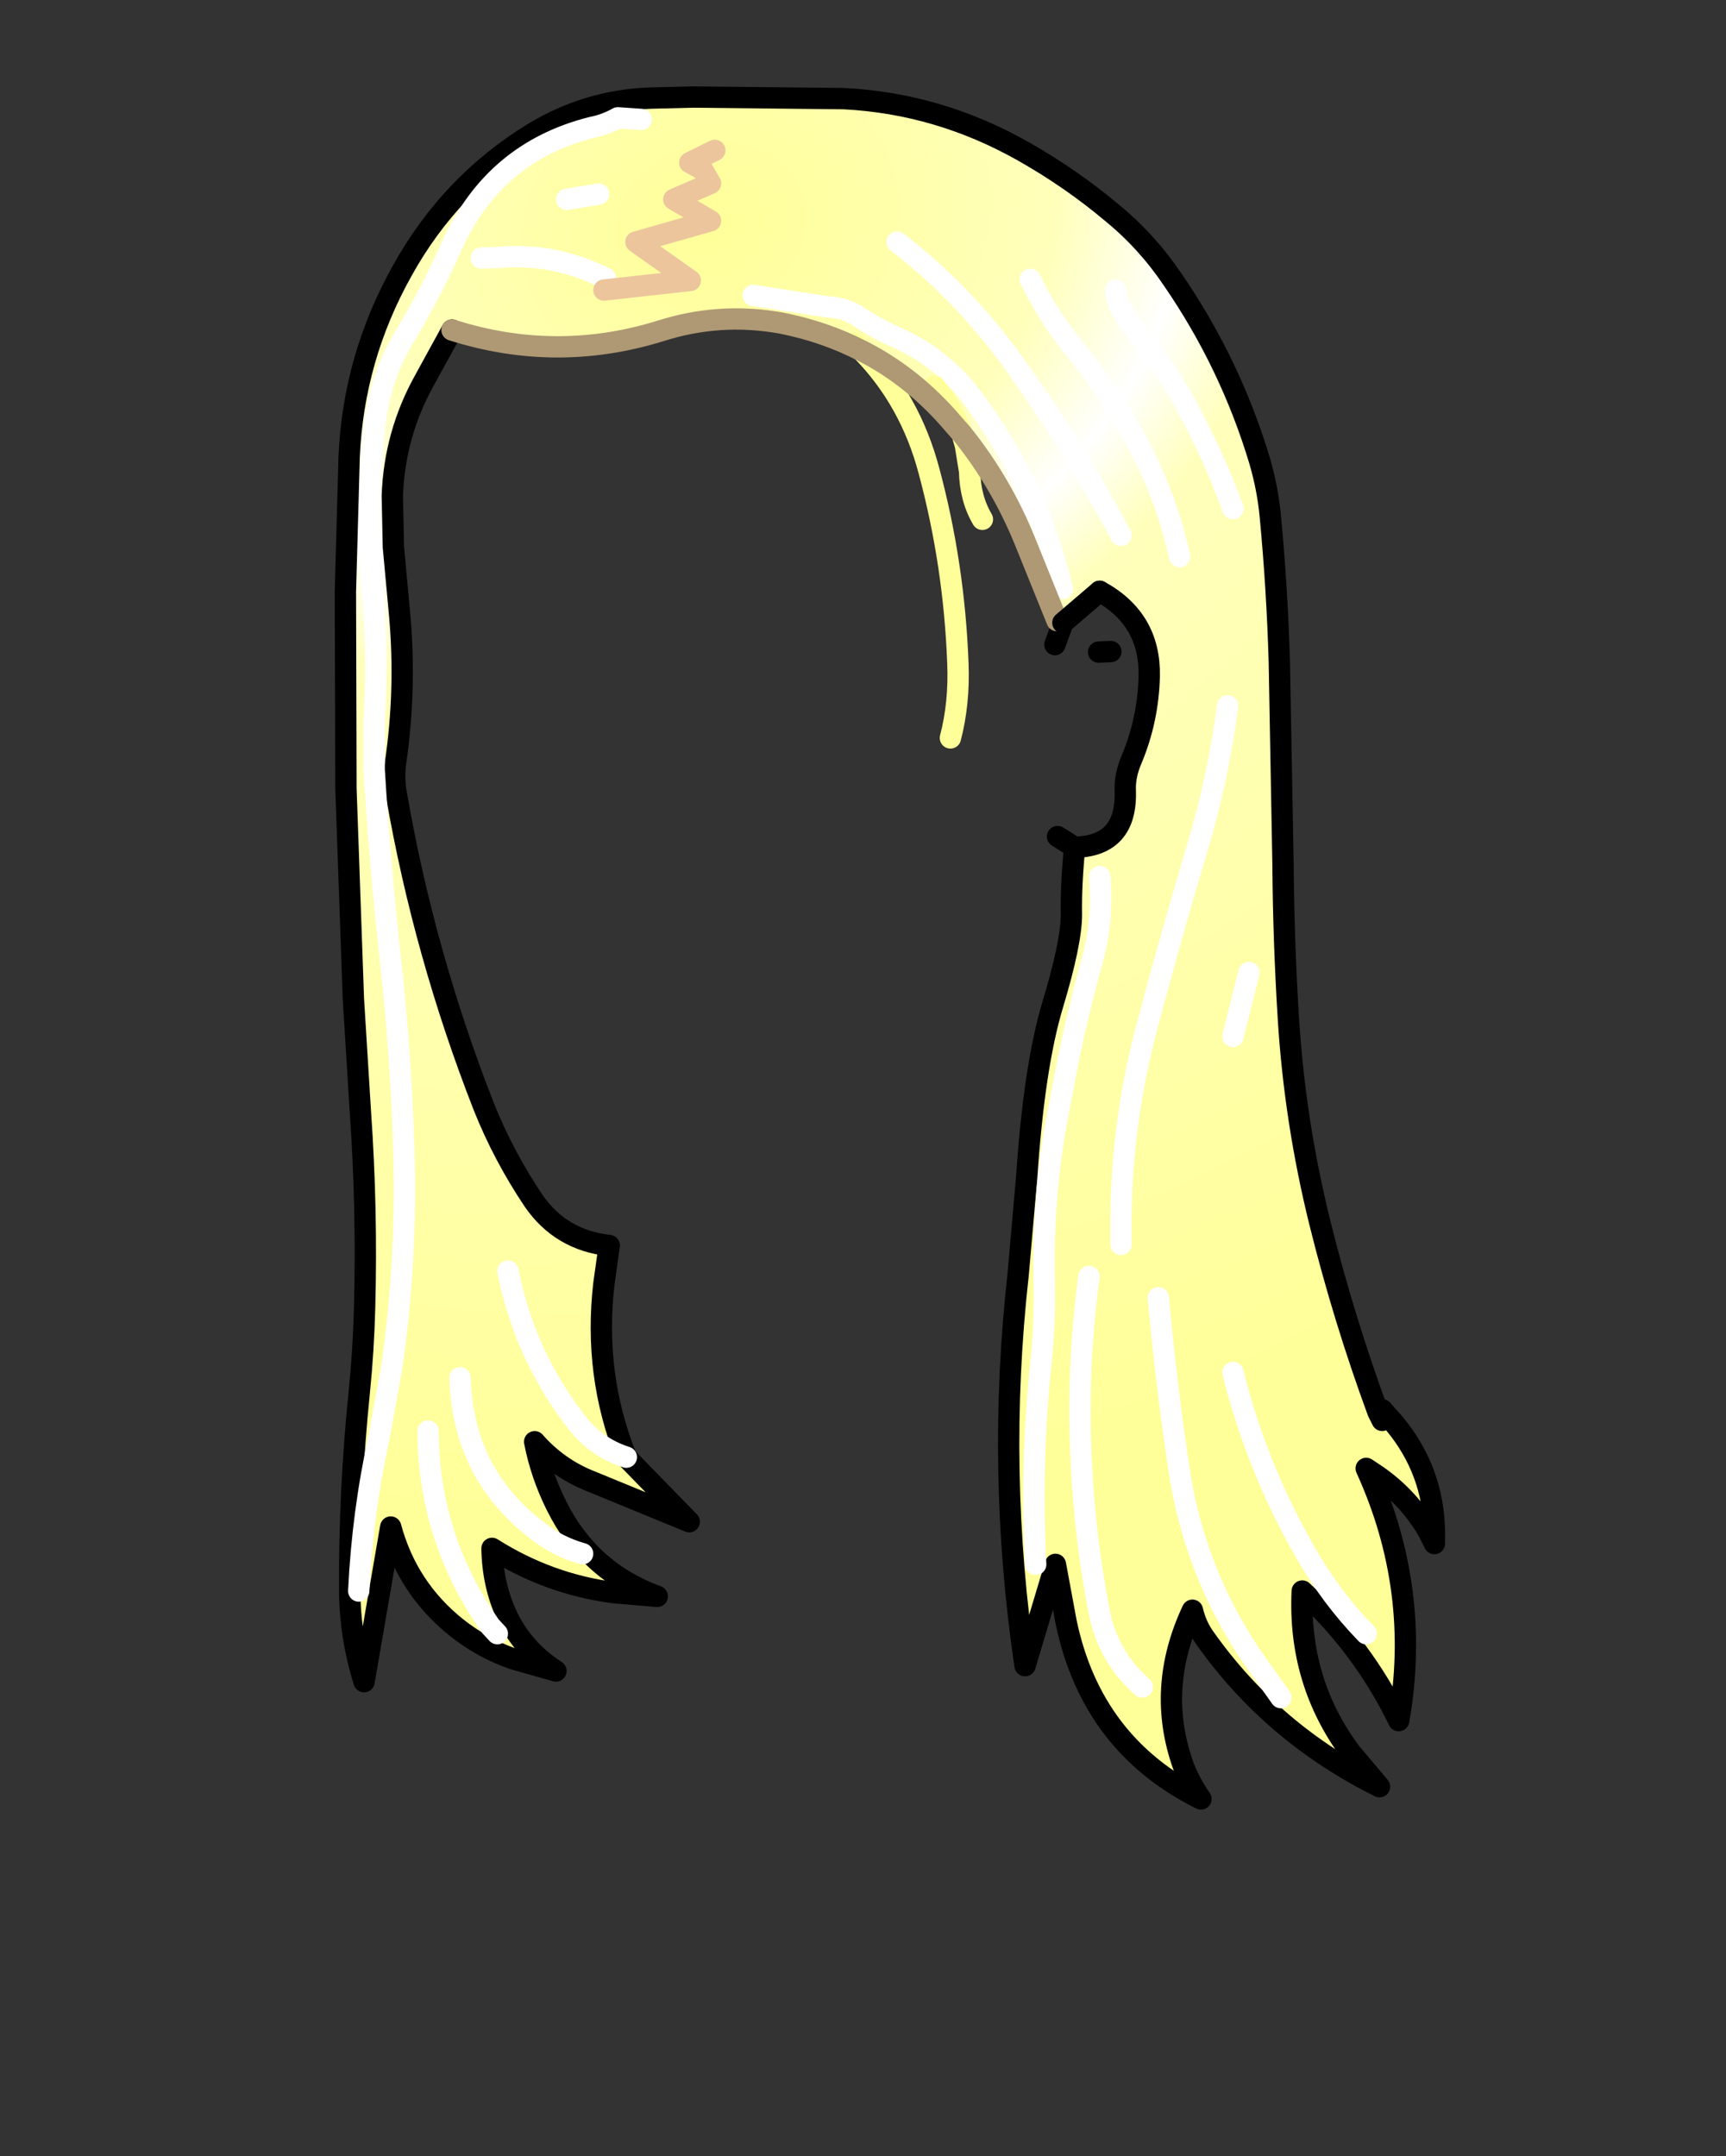 <svg xmlns:xlink="http://www.w3.org/1999/xlink" xmlns="http://www.w3.org/2000/svg" height="202.2px" width="161.9px">
  <rect width="100%" height="100%" fill="#333333" stroke="none"/>
  <g transform="matrix(1.0, 0.0, 0.0, 1.0, 74.15, 81.7)">
    <g data-characterId="1435" height="160.6" transform="matrix(1.0, 0.0, 0.0, 1.0, -42.3, -73.1)" width="103.2" xlink:href="#shape0"><g id="shape0" transform="matrix(1.0, 0.0, 0.0, 1.0, 42.3, 73.1)">
      <path d="M30.5 -54.5 Q30.55 -53.65 30.9 -52.95 31.55 -51.65 32.55 -50.5 L35.35 -46.7 Q39.05 -40.7 41.5 -34.0 39.05 -40.7 35.35 -46.7 L32.55 -50.5 Q31.55 -51.65 30.9 -52.95 30.55 -53.65 30.5 -54.5 M-3.5 -54.0 L3.6 -52.9 Q5.1 -52.85 6.4 -52.0 8.15 -50.85 9.95 -50.05 14.25 -48.15 17.1 -44.35 23.15 -36.2 25.5 -26.5 23.15 -36.2 17.1 -44.35 14.25 -48.15 9.95 -50.05 8.15 -50.85 6.4 -52.0 5.1 -52.85 3.6 -52.9 L-3.5 -54.0 M-15.4 54.95 L-9.5 61.0 -18.75 57.2 Q-21.8 56.0 -24.0 53.5 -23.4 56.6 -21.95 59.5 -18.9 65.65 -12.5 68.0 L-16.6 67.65 Q-22.7 66.85 -28.0 63.5 -27.95 66.85 -26.65 69.7 -25.15 72.95 -22.0 75.0 L-26.05 73.85 Q-28.9 72.85 -31.3 70.95 -35.95 67.25 -37.5 61.5 L-40.0 76.0 Q-41.3 71.9 -41.35 67.5 -41.4 58.15 -40.45 48.85 -40.05 44.9 -39.95 40.95 -39.7 31.7 -40.35 22.5 L-41.0 12.0 -41.7 -7.75 -41.75 -26.25 -41.4 -38.85 Q-41.0 -48.15 -36.4 -56.35 -31.9 -64.45 -24.15 -69.2 -19.05 -72.3 -13.15 -72.5 L-9.15 -72.6 5.0 -72.45 Q13.9 -72.0 21.85 -67.5 26.35 -64.95 30.15 -61.75 33.4 -59.1 35.8 -55.55 41.25 -47.65 44.0 -38.5 44.75 -35.95 45.0 -33.35 45.65 -26.5 45.85 -19.65 L46.2 -0.5 Q46.25 6.55 46.7 13.8 47.3 23.45 49.65 32.95 51.9 42.0 55.1 50.7 L55.5 50.5 56.65 51.8 Q60.3 56.2 60.4 61.9 L59.85 61.95 Q58.05 58.8 55.05 56.7 L54.0 56.0 Q59.2 67.4 57.05 79.65 53.7 72.75 48.0 67.5 47.6 76.0 52.55 82.65 L55.25 85.85 Q45.2 80.85 38.9 71.95 38.05 70.8 37.7 69.3 34.25 76.65 36.85 83.9 37.45 85.5 38.5 87.0 28.25 81.9 25.85 70.4 L24.85 65.0 22.0 74.5 Q19.3 56.2 21.35 37.85 L22.15 28.75 Q22.85 18.3 24.6 12.5 26.35 6.7 26.35 4.05 26.3 1.35 26.65 -2.25 31.6 -2.35 31.4 -7.6 31.35 -9.0 32.0 -10.5 33.55 -14.2 33.65 -18.3 33.75 -23.65 29.0 -26.25 L25.55 -23.3 25.0 -23.5 22.05 -30.8 Q19.8 -36.4 16.1 -41.0 L14.7 -42.6 Q11.15 -46.55 6.7 -48.8 L6.0 -49.5 6.7 -48.8 Q3.2 -50.6 -0.85 -51.4 -6.65 -52.45 -12.25 -50.65 -22.0 -47.65 -31.75 -50.75 L-34.3 -46.1 Q-37.15 -41.0 -37.35 -35.2 L-37.25 -30.4 -36.65 -23.9 Q-36.05 -17.0 -37.05 -10.15 -37.25 -8.65 -36.95 -7.1 -34.35 7.8 -28.8 22.0 -26.95 26.65 -24.1 30.9 -21.55 34.6 -17.0 35.1 L-17.5 38.65 Q-18.5 47.2 -15.4 54.95 -18.2 54.05 -20.0 51.75 -24.95 45.4 -26.5 37.5 -24.95 45.4 -20.0 51.75 -18.2 54.05 -15.4 54.95 M22.5 -55.5 Q24.05 -52.25 26.4 -49.3 30.0 -44.9 32.6 -40.05 35.3 -35.0 36.5 -29.5 35.3 -35.0 32.6 -40.05 30.0 -44.9 26.4 -49.3 24.05 -52.25 22.5 -55.5 M10.0 -59.0 Q16.05 -54.35 20.65 -48.05 26.4 -40.1 31.0 -31.5 26.4 -40.1 20.65 -48.05 16.05 -54.35 10.0 -59.0 M13.5 -45.5 Q15.2 -43.45 16.1 -41.0 15.2 -43.45 13.5 -45.5 M55.5 51.5 L55.1 50.7 55.5 51.5 M33.0 76.5 Q29.75 73.65 28.95 69.4 27.65 62.75 27.3 55.9 26.8 46.8 28.0 38.0 26.8 46.8 27.3 55.9 27.65 62.75 28.95 69.4 29.75 73.65 33.0 76.5 M29.0 0.5 Q29.35 4.5 28.35 8.2 27.0 13.05 26.0 17.95 L24.85 24.0 Q23.65 31.0 23.8 38.15 23.9 42.2 23.5 46.05 22.5 55.55 23.0 65.0 22.5 55.55 23.5 46.05 23.9 42.2 23.8 38.15 23.65 31.0 24.85 24.0 L26.0 17.95 Q27.0 13.05 28.35 8.2 29.35 4.5 29.0 0.5 M41.5 15.5 L43.0 9.5 41.5 15.5 M31.0 35.0 L31.0 32.0 Q31.15 23.15 33.45 14.5 35.65 6.2 38.1 -2.0 40.1 -8.6 41.0 -15.5 40.1 -8.6 38.1 -2.0 35.65 6.2 33.45 14.5 31.15 23.15 31.0 32.0 L31.0 35.0 M-29.0 -57.5 L-27.55 -57.55 Q-22.2 -58.05 -17.35 -55.6 -22.2 -58.05 -27.55 -57.55 L-29.0 -57.5 M-40.5 67.5 Q-40.15 60.15 -38.6 53.1 L-37.4 46.5 Q-36.0 36.75 -36.25 26.8 -36.5 17.65 -37.5 8.55 -38.5 -0.45 -39.05 -9.5 L-39.05 -14.0 Q-38.7 -20.2 -39.2 -26.5 -39.85 -34.2 -39.0 -41.85 -38.5 -46.3 -36.25 -50.05 -33.75 -54.2 -31.7 -58.8 -27.75 -67.45 -18.65 -69.75 -17.35 -70.0 -16.2 -70.65 L-14.0 -70.5 -16.2 -70.65 Q-17.35 -70.0 -18.65 -69.75 -27.75 -67.45 -31.7 -58.8 -33.75 -54.2 -36.25 -50.05 -38.5 -46.3 -39.0 -41.85 -39.85 -34.2 -39.2 -26.5 -38.7 -20.2 -39.05 -14.0 L-39.05 -9.5 Q-38.5 -0.45 -37.5 8.55 -36.5 17.65 -36.25 26.8 -36.0 36.75 -37.4 46.5 L-38.6 53.1 Q-40.15 60.15 -40.5 67.5 M46.0 77.5 L43.2 73.55 Q37.95 65.7 36.5 56.45 35.25 48.25 34.5 40.0 35.25 48.25 36.5 56.45 37.95 65.7 43.2 73.55 L46.0 77.5 M54.0 71.5 Q50.65 68.05 48.25 63.8 43.7 55.85 41.5 47.0 43.7 55.85 48.25 63.8 50.65 68.05 54.0 71.5 M-17.5 -54.5 L-9.4 -55.4 -14.5 -59.0 -7.5 -61.0 -10.95 -63.0 -7.5 -64.5 -8.25 -65.8 -9.45 -66.45 -7.1 -67.6 -9.45 -66.45 -8.25 -65.8 -7.5 -64.5 -10.95 -63.0 -7.5 -61.0 -14.5 -59.0 -9.4 -55.4 -17.5 -54.5 M-21.0 -63.0 L-18.0 -63.5 -21.0 -63.0 M-19.5 64.0 Q-21.85 63.35 -23.8 61.8 -30.75 56.45 -31.0 47.5 -30.75 56.45 -23.8 61.8 -21.85 63.35 -19.5 64.0 M-27.5 71.5 L-28.15 70.8 Q-33.95 62.55 -34.0 52.5 -33.95 62.55 -28.15 70.8 L-27.5 71.5" fill="url(#gradient0)" fill-rule="evenodd" stroke="none"/>
      <path d="M55.1 50.7 Q51.9 42.0 49.65 32.95 47.3 23.45 46.7 13.8 46.25 6.55 46.2 -0.5 L45.85 -19.65 Q45.65 -26.5 45.0 -33.35 44.75 -35.95 44.0 -38.5 41.25 -47.65 35.8 -55.55 33.4 -59.1 30.15 -61.75 26.35 -64.95 21.85 -67.5 13.9 -72.0 5.0 -72.45 L-9.15 -72.6 -13.15 -72.5 Q-19.05 -72.3 -24.15 -69.2 -31.9 -64.45 -36.4 -56.35 -41.0 -48.15 -41.4 -38.85 L-41.75 -26.25 -41.7 -7.75 -41.0 12.0 -40.35 22.5 Q-39.7 31.7 -39.95 40.95 -40.05 44.9 -40.45 48.85 -41.4 58.15 -41.35 67.5 -41.3 71.9 -40.0 76.0 L-37.5 61.5 Q-35.95 67.25 -31.3 70.95 -28.9 72.85 -26.05 73.85 L-22.0 75.0 Q-25.15 72.95 -26.65 69.7 -27.95 66.85 -28.0 63.5 -22.7 66.85 -16.6 67.65 L-12.5 68.0 Q-18.9 65.65 -21.95 59.5 -23.4 56.6 -24.0 53.5 -21.8 56.0 -18.75 57.2 L-9.5 61.0 -15.4 54.95 Q-18.5 47.2 -17.5 38.65 L-17.0 35.1 Q-21.55 34.6 -24.1 30.9 -26.95 26.65 -28.8 22.0 -34.35 7.8 -36.95 -7.1 -37.25 -8.65 -37.05 -10.15 -36.05 -17.0 -36.65 -23.9 L-37.25 -30.4 -37.35 -35.2 Q-37.15 -41.0 -34.3 -46.1 L-31.75 -50.75 M29.0 -26.25 Q33.75 -23.65 33.65 -18.3 33.55 -14.2 32.0 -10.5 31.35 -9.0 31.4 -7.6 31.6 -2.35 26.65 -2.25 26.3 1.35 26.35 4.05 26.35 6.7 24.6 12.5 22.85 18.3 22.15 28.75 L21.35 37.85 Q19.3 56.2 22.0 74.5 L24.85 65.0 25.85 70.4 Q28.25 81.9 38.5 87.0 37.45 85.5 36.85 83.9 34.25 76.65 37.7 69.3 38.05 70.8 38.9 71.95 45.2 80.85 55.25 85.85 L52.55 82.65 Q47.6 76.0 48.0 67.5 53.7 72.75 57.05 79.65 59.2 67.4 54.0 56.0 L55.05 56.7 Q58.05 58.8 59.85 61.95 L60.4 63.05 60.4 61.9 Q60.3 56.2 56.65 51.8 L55.5 50.5 M55.1 50.7 L55.5 51.5 M30.05 -20.6 L28.9 -20.55 M25.55 -23.3 L24.8 -21.25 M25.05 -3.25 L26.65 -2.25" fill="none" stroke="#000000" stroke-linecap="round" stroke-linejoin="round" stroke-width="2.0"/>
      <path d="M25.5 -26.5 Q23.15 -36.2 17.1 -44.35 14.25 -48.15 9.95 -50.05 8.15 -50.85 6.4 -52.0 5.1 -52.85 3.6 -52.9 L-3.5 -54.0 M41.5 -34.0 Q39.05 -40.7 35.35 -46.7 L32.55 -50.5 Q31.55 -51.65 30.9 -52.95 30.55 -53.65 30.5 -54.5 M-15.4 54.95 Q-18.2 54.05 -20.0 51.75 -24.95 45.4 -26.5 37.5 M31.0 -31.5 Q26.4 -40.1 20.65 -48.05 16.05 -54.35 10.0 -59.0 M36.5 -29.5 Q35.3 -35.0 32.6 -40.05 30.0 -44.9 26.4 -49.3 24.05 -52.25 22.5 -55.5 M41.0 -15.5 Q40.1 -8.6 38.1 -2.0 35.65 6.2 33.45 14.5 31.15 23.15 31.0 32.0 L31.0 35.0 M43.0 9.5 L41.5 15.5 M23.0 65.0 Q22.5 55.55 23.5 46.05 23.9 42.2 23.8 38.15 23.65 31.0 24.85 24.0 L26.0 17.95 Q27.0 13.05 28.35 8.2 29.35 4.5 29.0 0.5 M28.0 38.0 Q26.8 46.8 27.3 55.9 27.65 62.75 28.95 69.4 29.75 73.65 33.0 76.5 M41.5 47.0 Q43.7 55.85 48.25 63.8 50.65 68.05 54.0 71.5 M34.5 40.0 Q35.25 48.25 36.5 56.45 37.95 65.7 43.2 73.55 L46.0 77.5 M-14.0 -70.5 L-16.2 -70.65 Q-17.35 -70.0 -18.65 -69.75 -27.75 -67.45 -31.7 -58.8 -33.75 -54.2 -36.25 -50.05 -38.5 -46.3 -39.0 -41.85 -39.85 -34.2 -39.2 -26.5 -38.7 -20.2 -39.05 -14.0 L-39.05 -9.5 Q-38.5 -0.45 -37.5 8.55 -36.5 17.65 -36.25 26.8 -36.0 36.75 -37.4 46.5 L-38.6 53.1 Q-40.15 60.15 -40.5 67.5 M-17.35 -55.6 Q-22.2 -58.05 -27.55 -57.55 L-29.0 -57.5 M-18.0 -63.5 L-21.0 -63.0 M-34.0 52.5 Q-33.95 62.55 -28.15 70.8 L-27.5 71.5 M-31.0 47.5 Q-30.75 56.45 -23.8 61.8 -21.85 63.35 -19.5 64.0" fill="none" stroke="#ffffff" stroke-linecap="round" stroke-linejoin="round" stroke-width="2.0"/>
      <path d="M16.1 -41.0 L16.4 -39.95 16.8 -37.5 Q16.85 -34.95 18.0 -33.0 M6.7 -48.8 L6.0 -49.5 M16.1 -41.0 Q15.2 -43.45 13.5 -45.5 M6.7 -48.8 Q11.25 -44.15 13.0 -37.5 15.35 -28.75 15.7 -19.5 15.85 -15.75 15.0 -12.5" fill="none" stroke="#ffff99" stroke-linecap="round" stroke-linejoin="round" stroke-width="2.0"/>
      <path d="M6.7 -48.8 Q11.15 -46.55 14.7 -42.6 L16.1 -41.0 Q19.8 -36.4 22.05 -30.8 L25.0 -23.5 M-31.75 -50.75 Q-22.0 -47.65 -12.25 -50.65 -6.65 -52.45 -0.85 -51.4 3.2 -50.6 6.7 -48.8" fill="none" stroke="#af9874" stroke-linecap="round" stroke-linejoin="round" stroke-width="2.0"/>
      <path d="M-7.1 -67.6 L-9.45 -66.45 -8.25 -65.8 -7.5 -64.5 -10.95 -63.0 -7.5 -61.0 -14.5 -59.0 -9.4 -55.4 -17.5 -54.5" fill="none" stroke="#ecc59d" stroke-linecap="round" stroke-linejoin="round" stroke-width="2.0"/>
      <path d="M29.0 -26.25 L25.55 -23.3" fill="none" stroke="#000000" stroke-linecap="round" stroke-linejoin="round" stroke-width="2.0"/>
    </g>
    </g>
  </g>
  <defs>
    <radialGradient cx="0" cy="0" gradientTransform="matrix(0.048, 0.139, -0.165, 0.057, -7.5, -60.5)" gradientUnits="userSpaceOnUse" id="gradient0" r="819.2" spreadMethod="pad">
      <stop offset="0.0" stop-color="#ffff99"/>
      <stop offset="0.231" stop-color="#ffffbb"/>
      <stop offset="0.318" stop-color="#ffffff"/>
      <stop offset="0.388" stop-color="#ffffbb"/>
      <stop offset="1.0" stop-color="#ffff99"/>
    </radialGradient>
  </defs>
</svg>